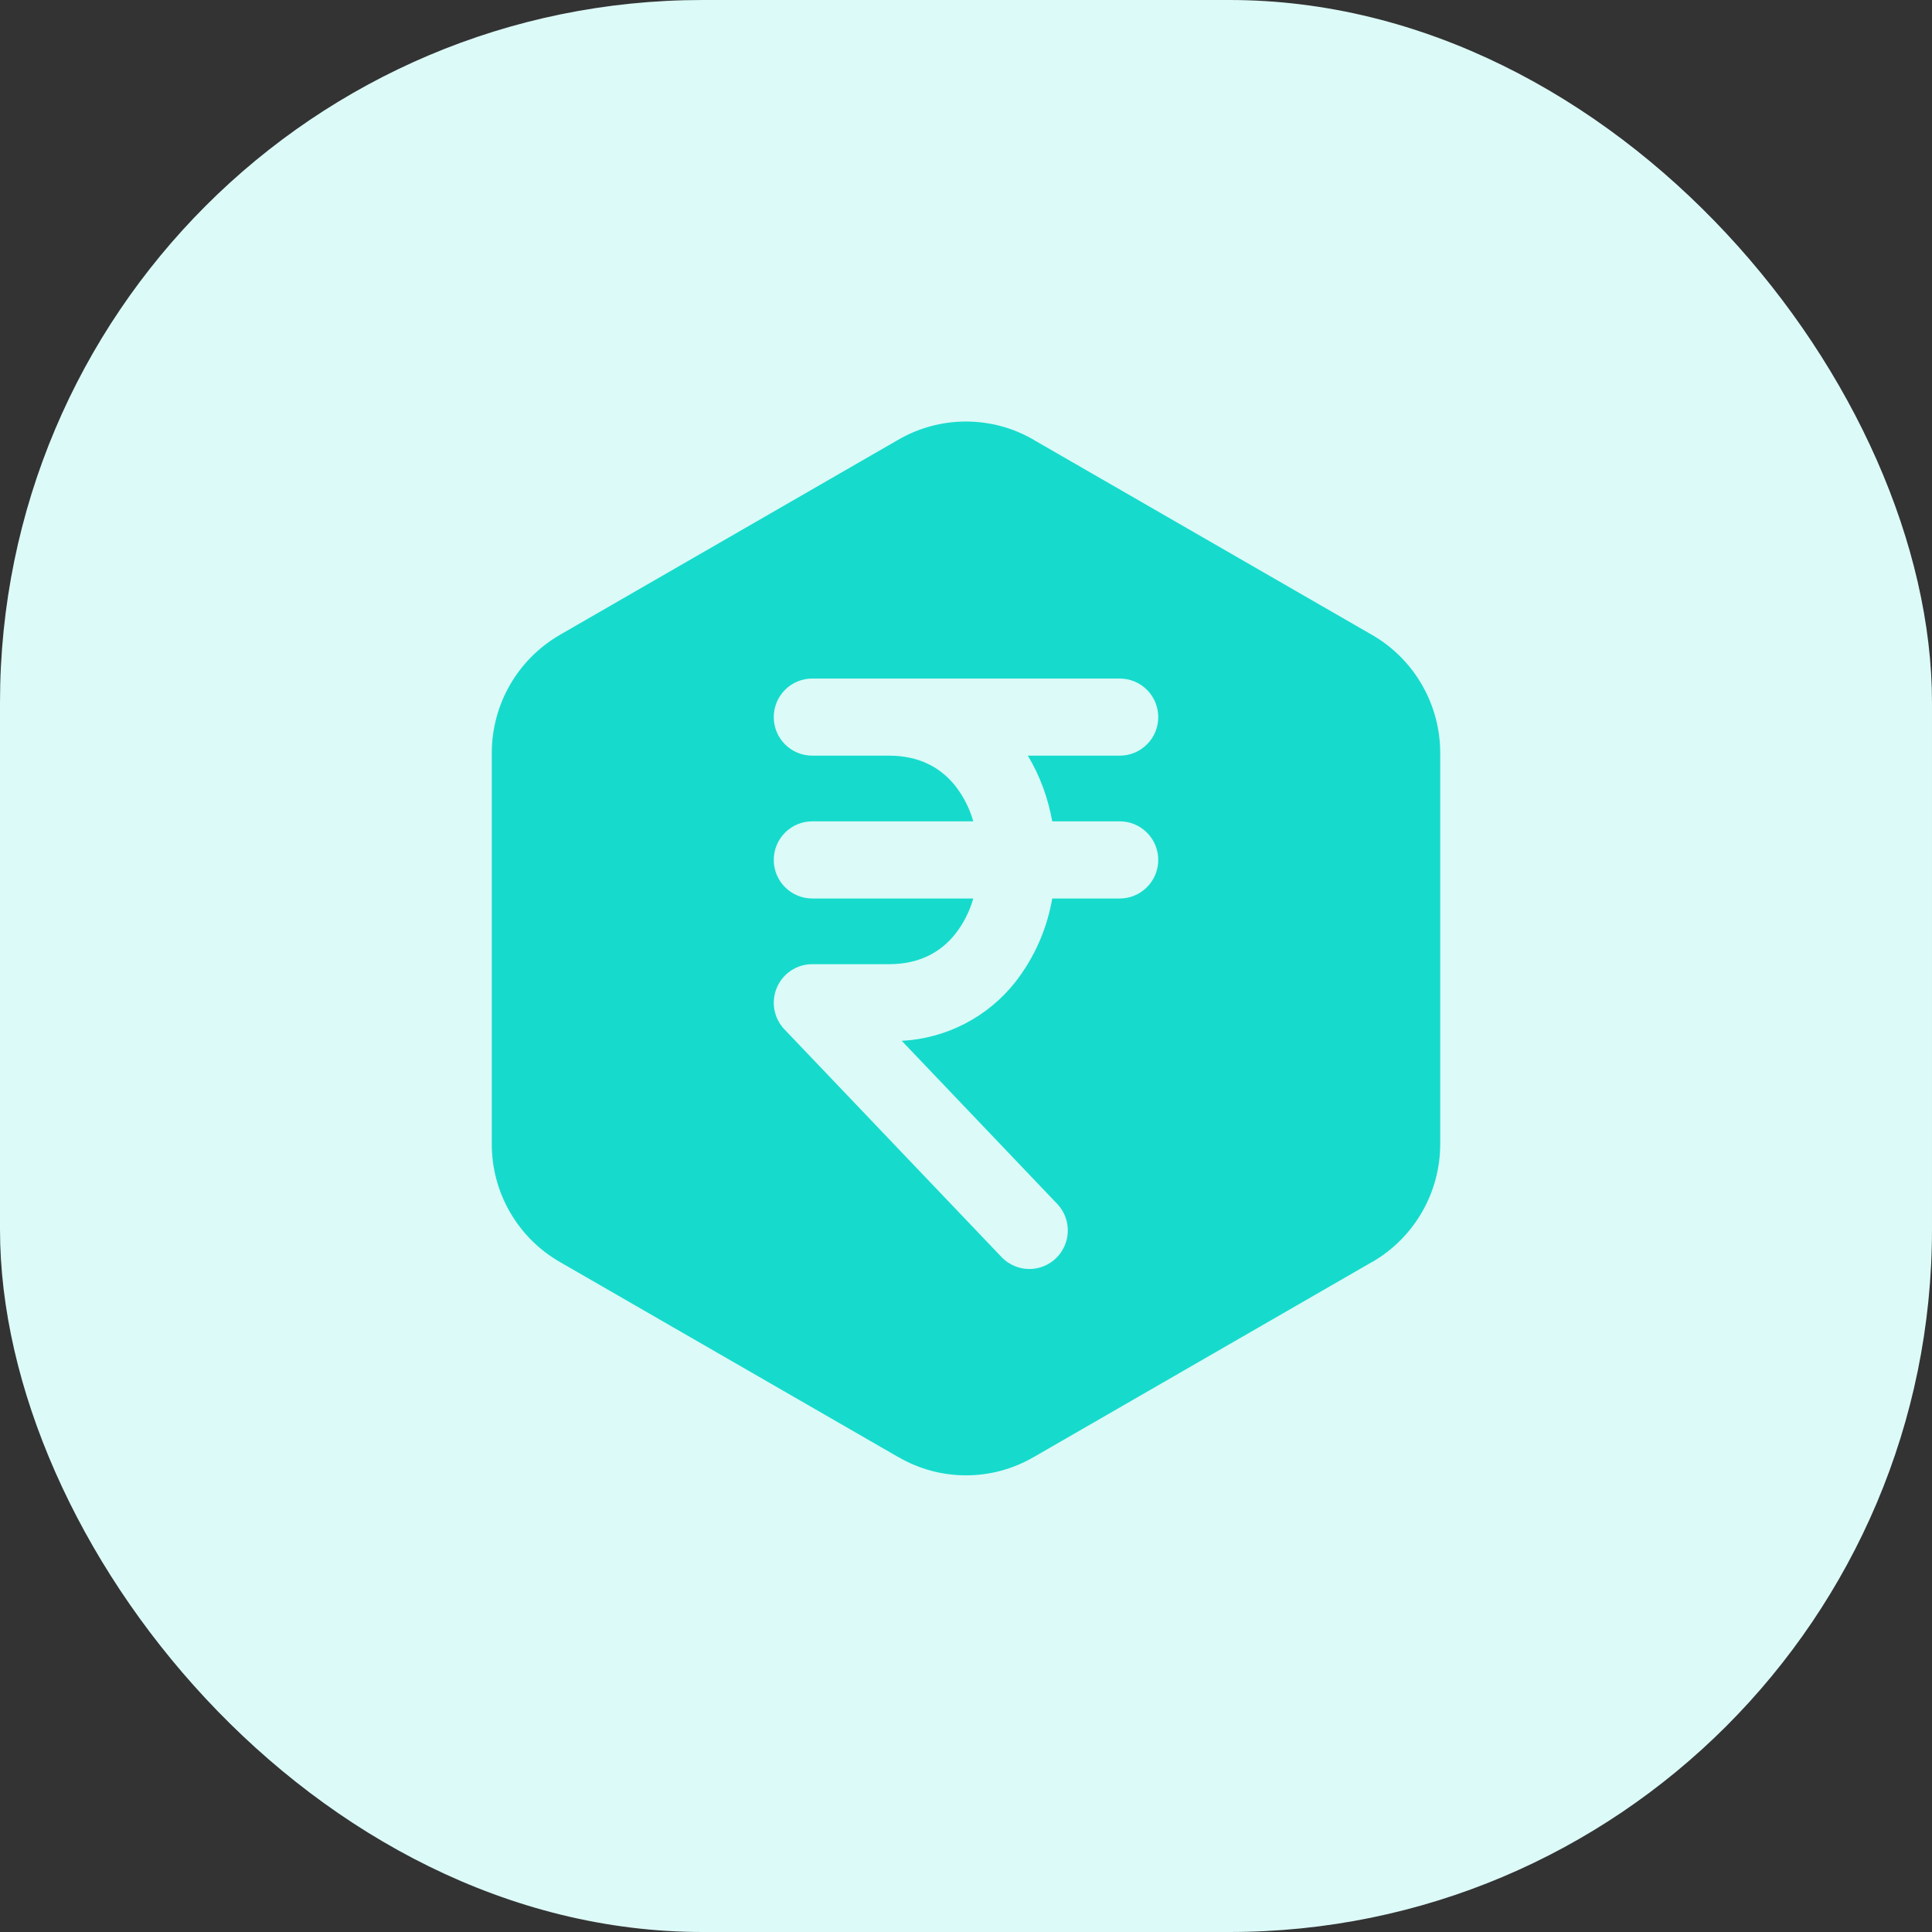 <svg width="55" height="55" viewBox="0 0 55 55" fill="none" xmlns="http://www.w3.org/2000/svg">
<rect x="0" y="0" width="55" height="55" fill="#333333" stroke="none"/>
<rect width="55" height="55" rx="20" fill="#DCFAF8"/>
<path d="M25.573 12.518L15.927 18.08L15.924 18.083C15.338 18.424 14.853 18.913 14.515 19.502C14.178 20.09 14 20.757 14 21.436V32.563C13.998 33.242 14.175 33.91 14.513 34.499C14.851 35.088 15.337 35.577 15.924 35.918L15.928 35.92L25.572 41.48H25.575C26.16 41.821 26.824 42 27.501 42C28.177 42 28.841 41.821 29.427 41.48H29.428L39.072 35.919H39.076C39.662 35.578 40.148 35.087 40.486 34.498C40.824 33.909 41.001 33.241 41 32.562V21.439C41 20.76 40.823 20.093 40.485 19.504C40.148 18.915 39.662 18.426 39.076 18.084L29.429 12.523L29.427 12.52C28.841 12.179 28.177 12 27.5 12C26.823 12 26.159 12.178 25.573 12.518ZM22.027 20.414C22.027 20.123 22.142 19.844 22.348 19.638C22.553 19.432 22.831 19.317 23.122 19.317H31.878C32.169 19.317 32.447 19.432 32.652 19.638C32.858 19.844 32.973 20.123 32.973 20.414C32.973 20.705 32.858 20.985 32.652 21.19C32.447 21.396 32.169 21.512 31.878 21.512H29.26C29.608 22.087 29.837 22.727 29.955 23.382H31.878C32.169 23.382 32.447 23.498 32.652 23.704C32.858 23.91 32.973 24.189 32.973 24.48C32.973 24.771 32.858 25.05 32.652 25.256C32.447 25.462 32.169 25.578 31.878 25.578H29.955C29.806 26.447 29.444 27.265 28.902 27.96C28.513 28.452 28.023 28.856 27.466 29.144C26.909 29.431 26.297 29.597 25.671 29.63L30.115 34.292C30.307 34.504 30.408 34.782 30.398 35.068C30.387 35.354 30.266 35.624 30.06 35.822C29.854 36.019 29.579 36.128 29.294 36.126C29.009 36.123 28.736 36.009 28.533 35.808L22.331 29.304C22.183 29.148 22.083 28.953 22.045 28.741C22.007 28.53 22.032 28.312 22.116 28.114C22.2 27.917 22.34 27.748 22.519 27.63C22.698 27.511 22.907 27.448 23.122 27.448H25.311C26.186 27.448 26.788 27.097 27.194 26.589C27.429 26.289 27.603 25.945 27.707 25.578H23.122C22.831 25.578 22.553 25.462 22.348 25.256C22.142 25.05 22.027 24.771 22.027 24.48C22.027 24.189 22.142 23.91 22.348 23.704C22.553 23.498 22.831 23.382 23.122 23.382H27.707C27.603 23.015 27.429 22.671 27.194 22.371C26.788 21.863 26.186 21.512 25.311 21.512H23.122C22.831 21.512 22.553 21.396 22.348 21.19C22.142 20.985 22.027 20.705 22.027 20.414Z" fill="#16DBCC"/>
</svg>
